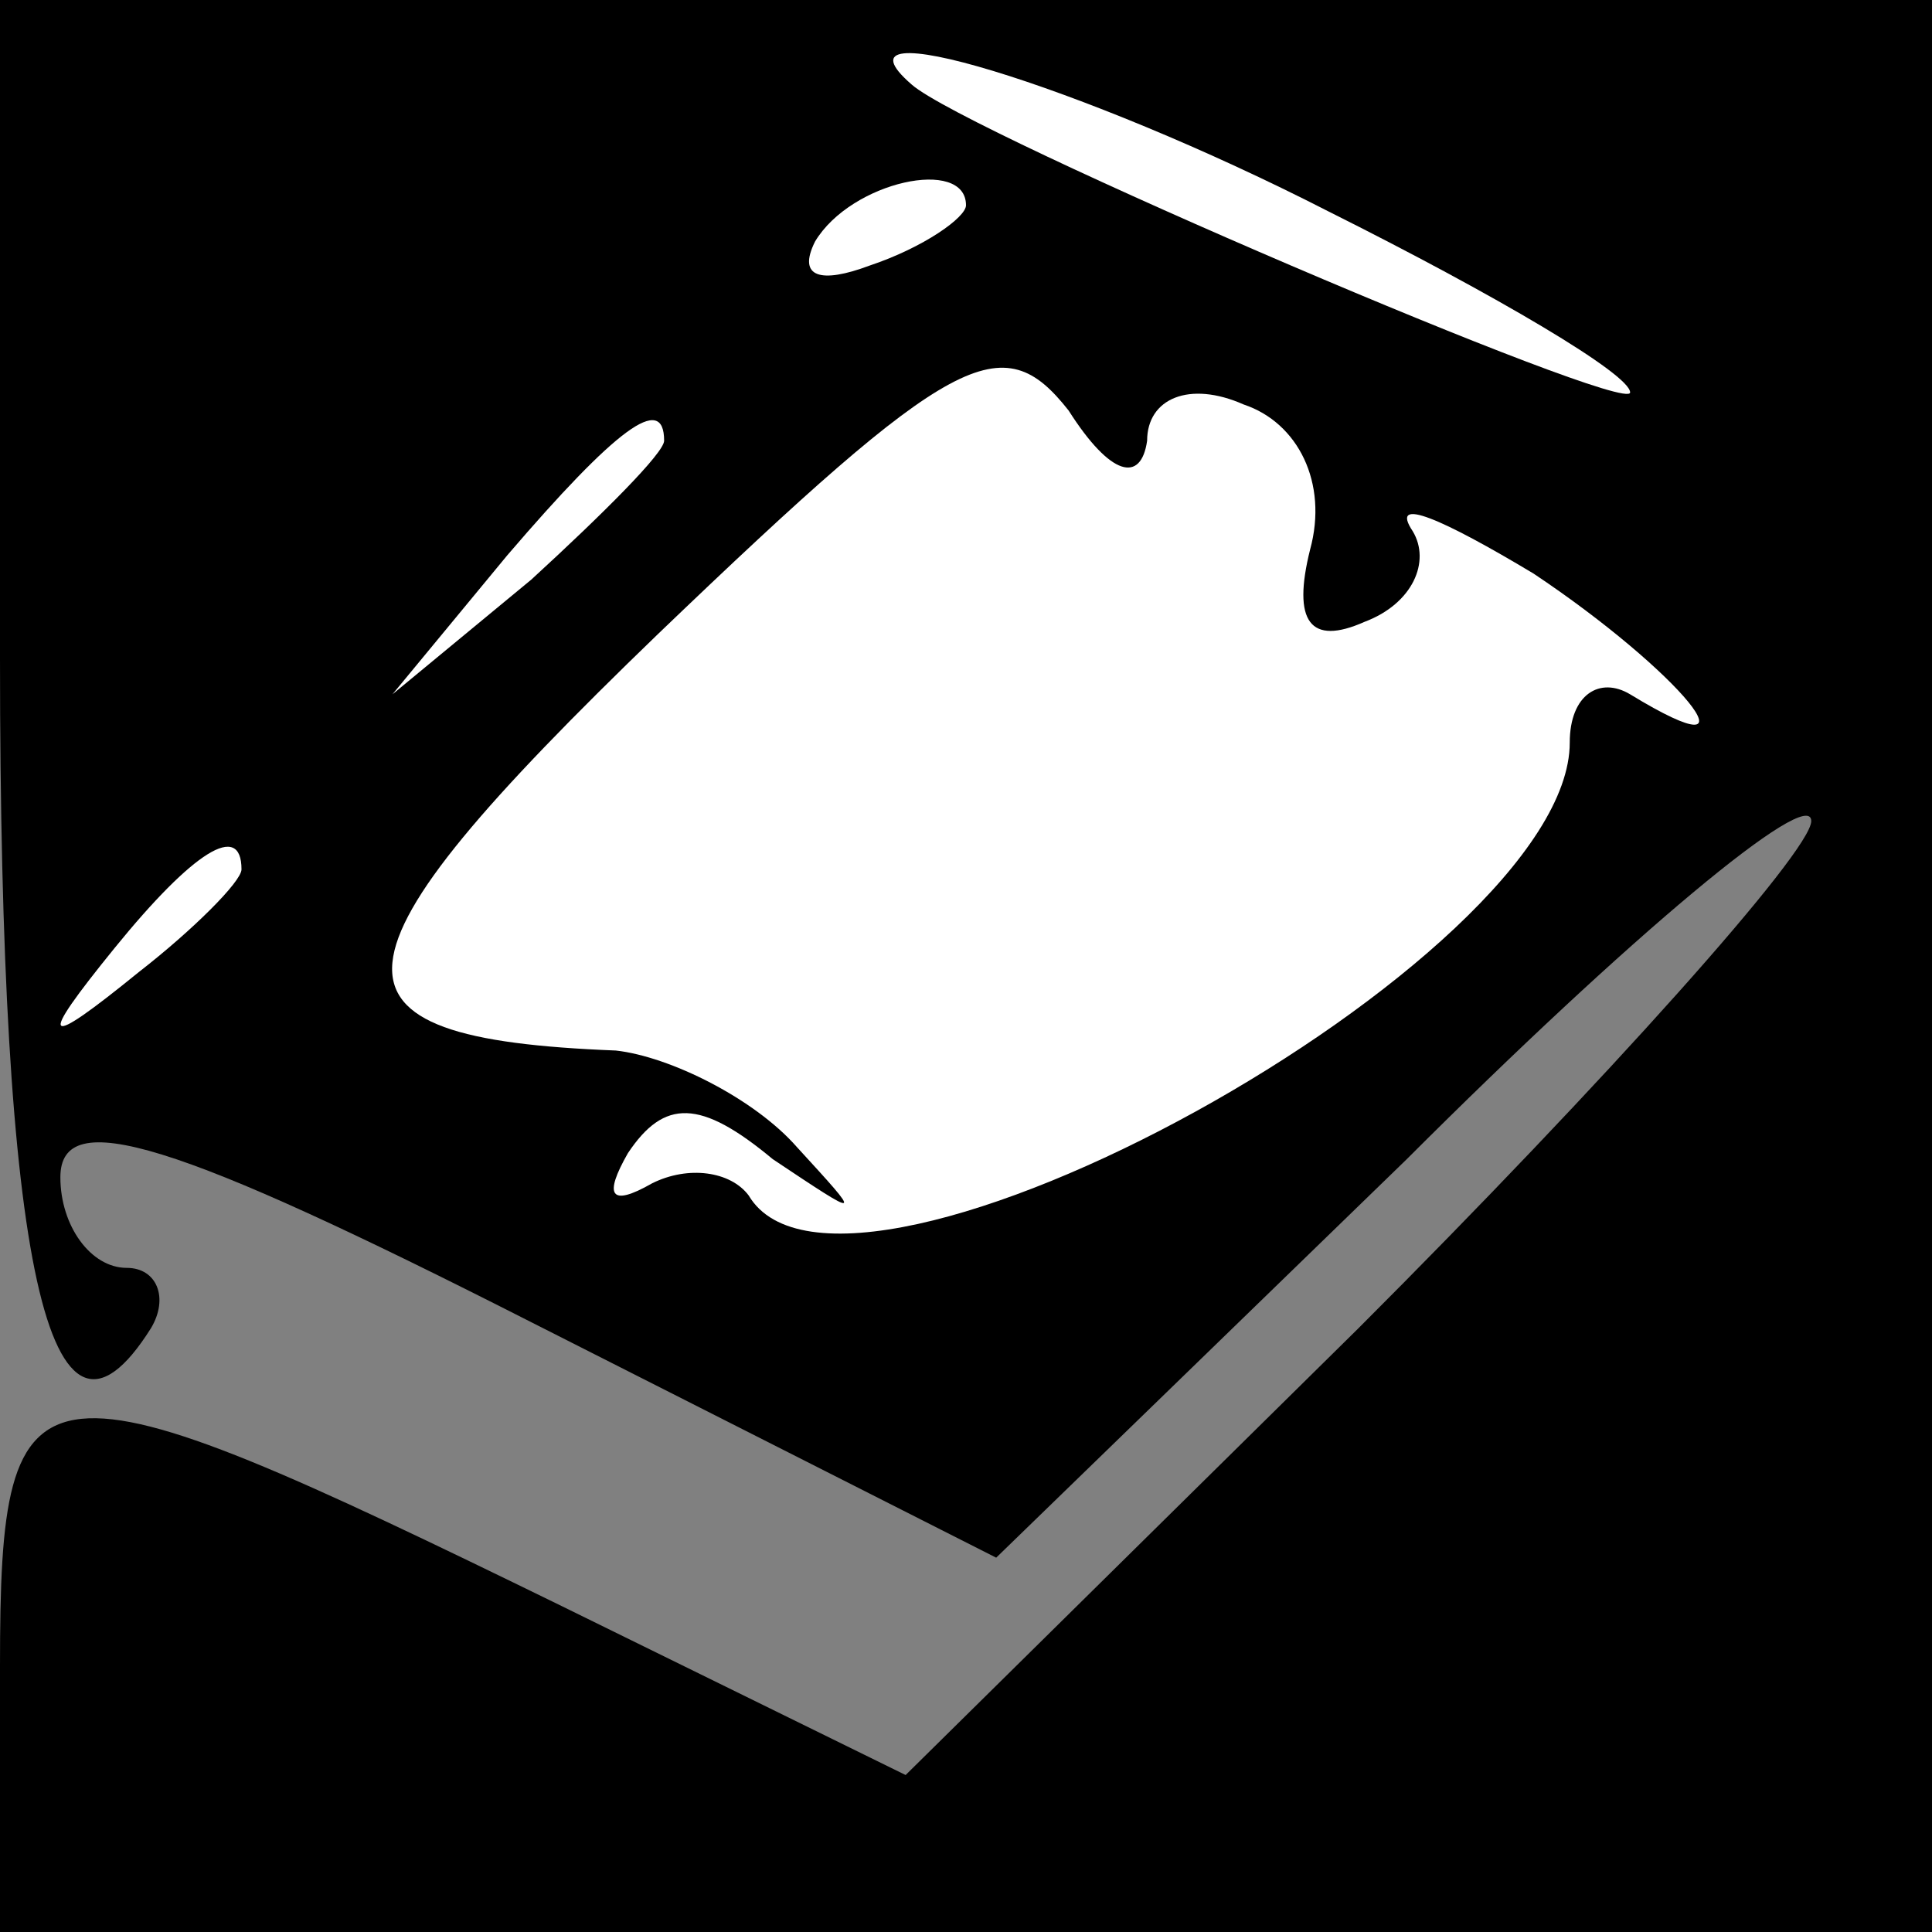 <?xml version="1.0" standalone="no"?>
<!DOCTYPE svg PUBLIC "-//W3C//DTD SVG 20010904//EN"
 "http://www.w3.org/TR/2001/REC-SVG-20010904/DTD/svg10.dtd">
<svg version="1.0" xmlns="http://www.w3.org/2000/svg"
 width="32pt" height="32pt" viewBox="0 0 32 32"
 preserveAspectRatio="xMidYMid meet">
<rect x="0" y="0" width="32" height="32" fill="#808080" stroke="none"/>
<g transform="translate(0,32) scale(0.1,-0.1)"
fill="#000000" stroke="none">
<path fill="#000000" stroke="none" d="M0 211 c0 -100 8 -138 25 -111 3 5 1
10 -4 10 -6 0 -11 7 -11 15 0 12 19 6 78 -24 l77 -39 68 66 c37 37 67 62 67
56 0 -5 -34 -43 -75 -84 l-75 -74 -57 28 c-88 43 -93 43 -93 -10 l0 -44 160 0
160 0 0 160 0 160 -160 0 -160 0 0 -109z"/>
<path fill="#ffffff" stroke="none" d="M220 285 c28 -14 50 -27 50 -30 0 -4
-110 43 -119 51 -15 13 28 0 69 -21z"/>
<path fill="#ffffff" stroke="none" d="M160 286 c0 -2 -7 -7 -16 -10 -8 -3
-12 -2 -9 4 6 10 25 14 25 6z"/>
<path fill="#ffffff" stroke="none" d="M190 247 c0 7 7 10 16 6 9 -3 14 -13
11 -24 -3 -12 0 -16 9 -12 8 3 11 10 8 15 -4 6 5 2 20 -7 24 -16 39 -34 16
-20 -5 3 -10 0 -10 -8 0 -36 -120 -102 -136 -75 -3 4 -10 5 -16 2 -7 -4 -8 -2
-4 5 6 9 12 9 24 -1 15 -10 15 -10 4 2 -7 8 -21 15 -30 16 -51 2 -50 14 7 69
49 47 57 51 68 37 7 -11 12 -12 13 -5z"/>
<path fill="#ffffff" stroke="none" d="M110 247 c0 -2 -10 -12 -22 -23 l-23
-19 19 23 c18 21 26 27 26 19z"/>
<path fill="#ffffff" stroke="none" d="M40 176 c0 -2 -8 -10 -17 -17 -16 -13
-17 -12 -4 4 13 16 21 21 21 13z"/>
</g>
</svg>
